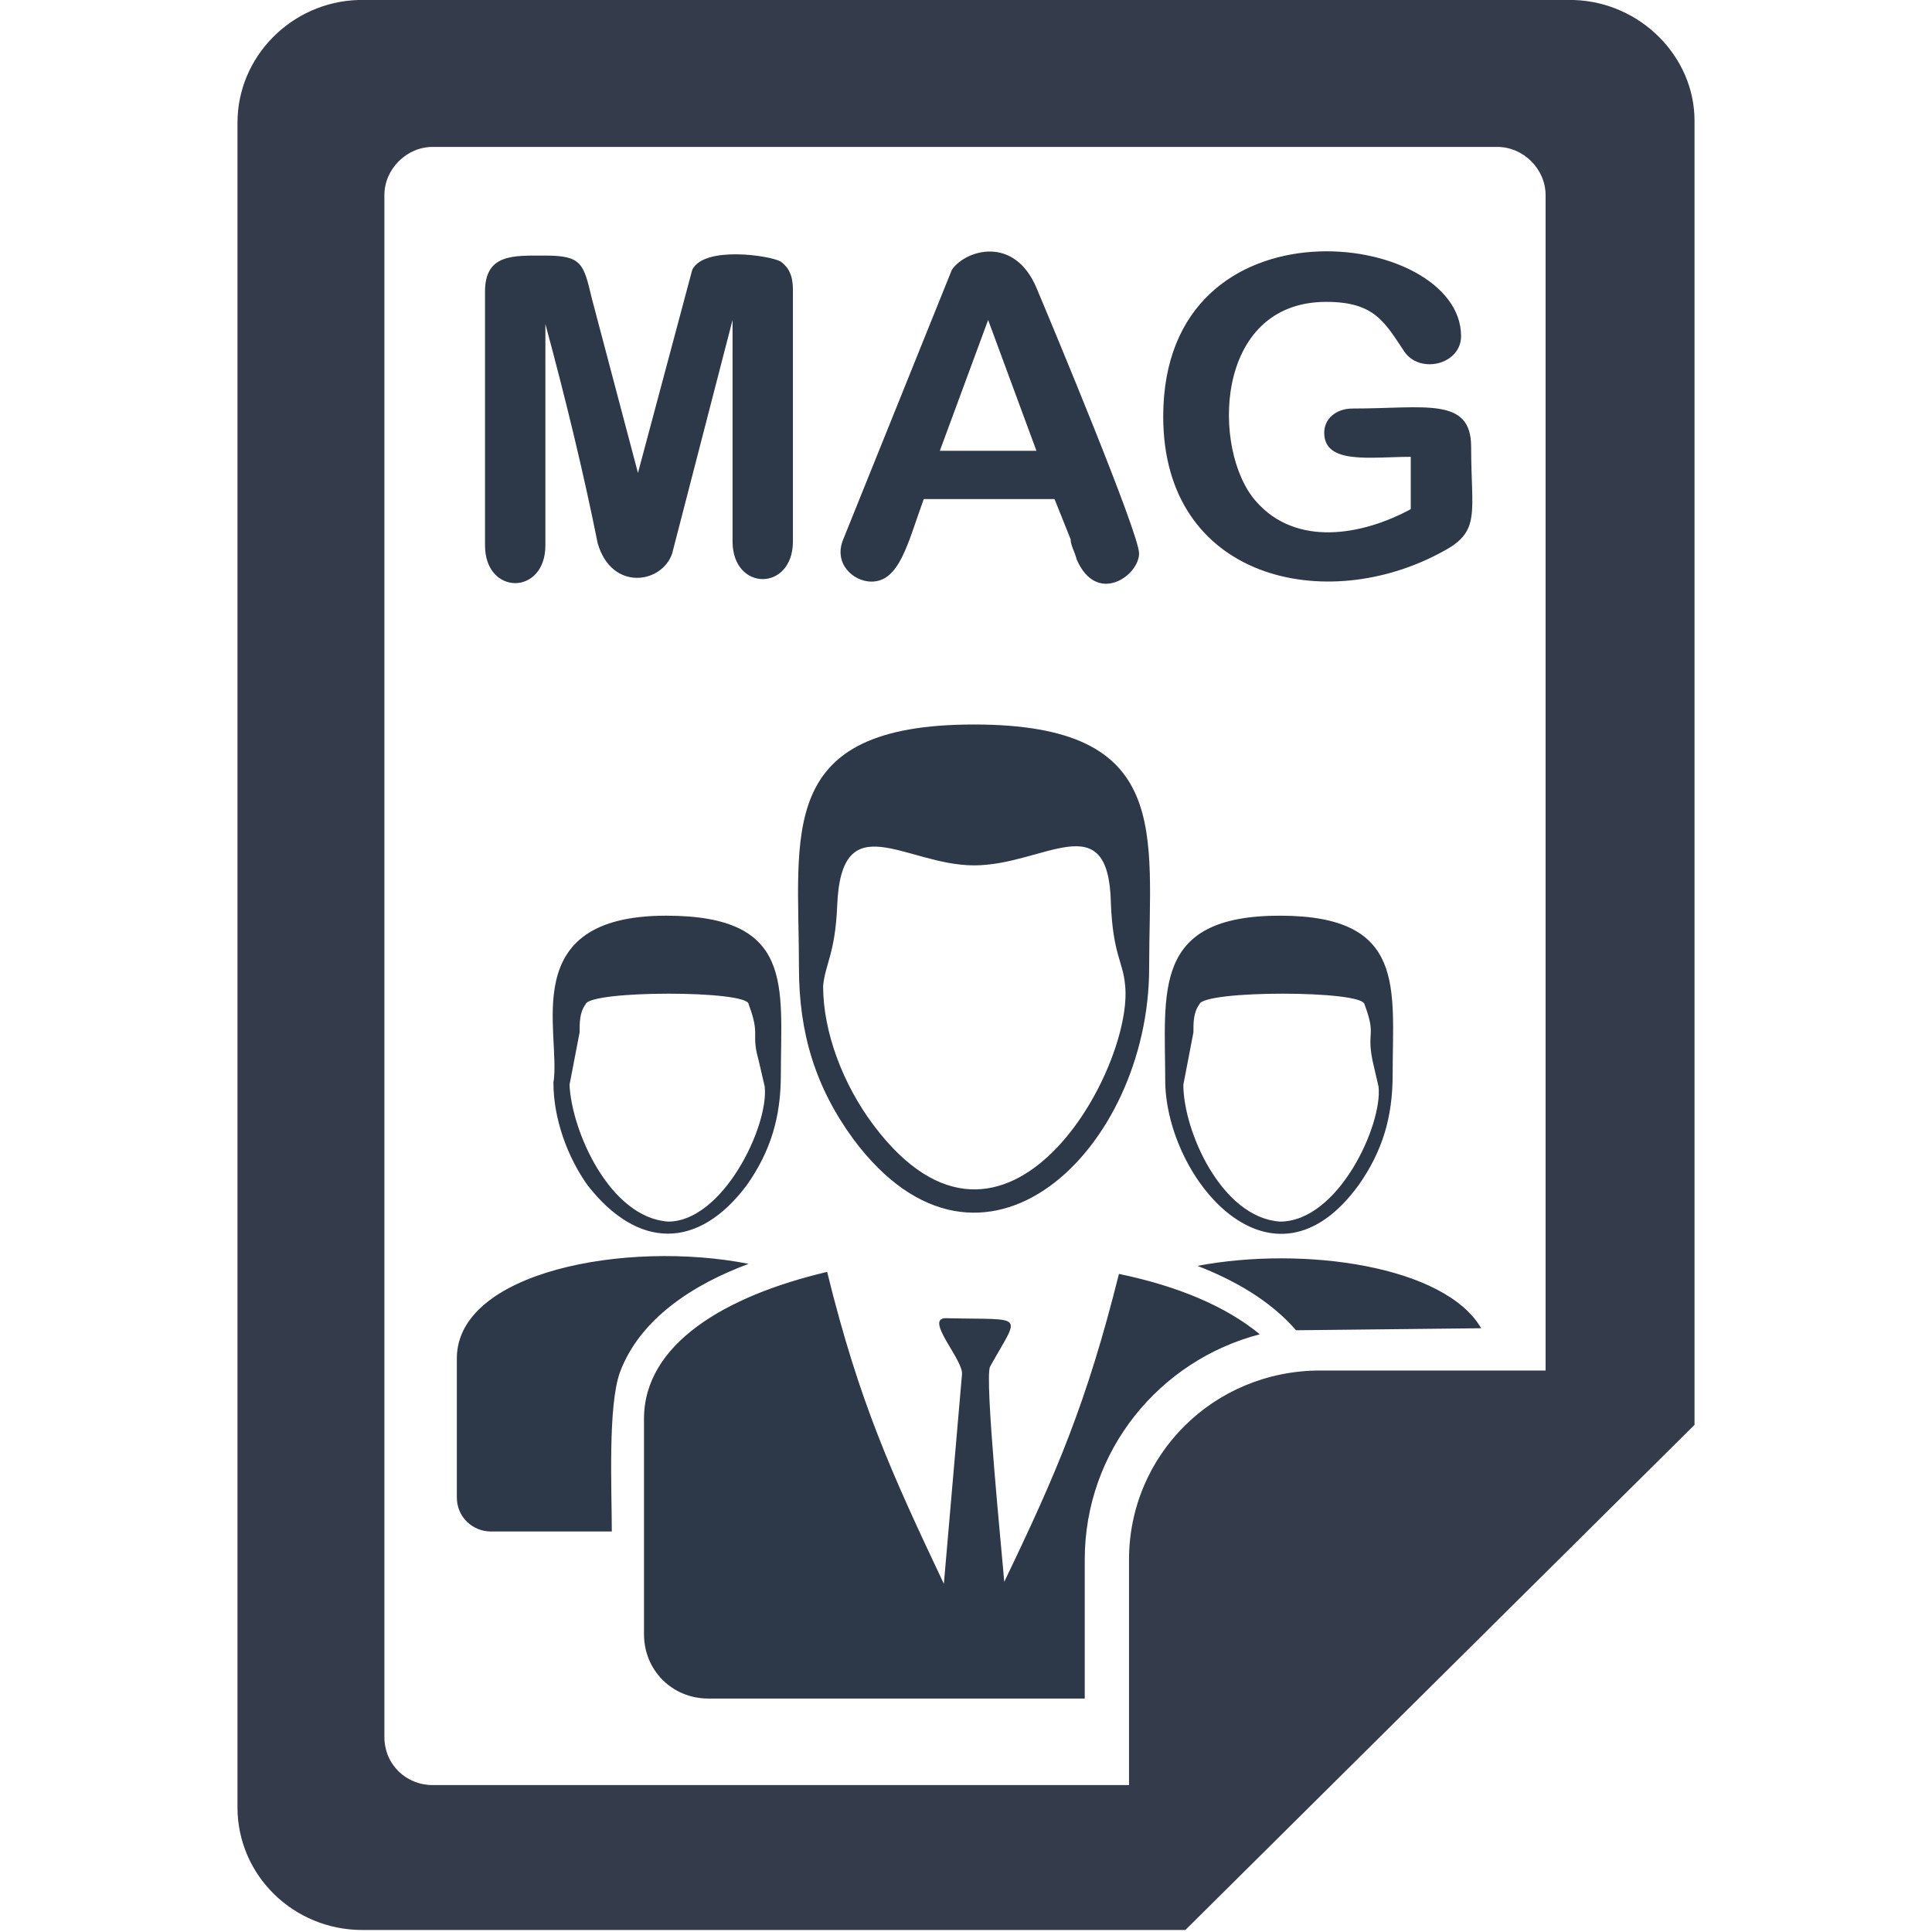 <svg id="Layer_1" xmlns="http://www.w3.org/2000/svg" xml:space="preserve" viewBox="0 0 96 96" version="1.1" y="0px" x="0px" xmlns:xlink="http://www.w3.org/1999/xlink" enable-background="new 0 0 96 96">
<g id="XMLID_124_">
	<path id="XMLID_428_" d="m73.1 22.2c0 3.3 0.5 4.2-1.4 5.2-5.8 3.2-13.9 1.4-13.9-6.7 0-11.2 14.8-9.3 14.8-4 0 1.4-2 1.9-2.8 0.8-1-1.5-1.5-2.5-3.9-2.5-5.6 0-5.7 7.4-3.5 9.9 2 2.3 5.3 1.7 7.7 0.4v-2.6c-2 0-4.3 0.4-4.3-1.2 0-0.7 0.6-1.2 1.4-1.2 3.6 0 5.9-0.6 5.9 1.9zm-26.4 0.2h4.8l-2.4-6.5-2.4 6.5zm6.5 4.4l-0.8-2h-6.5c-0.8 2.2-1.2 4.1-2.6 4.1-0.9 0-1.9-0.9-1.4-2.1l5.4-13.4c0.7-1 3.1-1.7 4.2 0.9 0.8 1.9 5.1 12.2 5.1 13.2 0 1.1-2.1 2.6-3.1 0.3-0.1-0.4-0.3-0.7-0.3-1zm-26.1-10.7v11c0 2.5-3 2.5-3 0v-12.6c0-1.9 1.4-1.8 3-1.8 1.8 0 1.9 0.4 2.3 2.1l2.3 8.7 2.7-10.1c0.6-1.2 3.9-0.7 4.4-0.4 0.4 0.3 0.6 0.7 0.6 1.4v12.5c0 2.5-3 2.5-3 0v-11l-3 11.6c-0.5 1.5-3 1.9-3.7-0.5-0.7-3.5-1.6-7.2-2.6-10.9z" fill="#2D3848"/>
	<path id="XMLID_386_" d="m42.4 56.6c-1.9-2.6-2.7-5.3-2.7-8.5 0-6.7-1.2-12.1 8.7-12.1s8.7 5.4 8.7 12.1c0 9-8.3 17.1-14.7 8.5zm25.1 2.3c1.2-1.7 1.7-3.4 1.7-5.5 0-4.3 0.7-7.9-5.6-7.9-6.4 0-5.7 3.8-5.7 8.3 0.1 4.8 5.3 11 9.6 5.1zm-8.7-5l0.5-2.6c0-0.5 0-1 0.3-1.4 0.2-0.7 8.1-0.7 8.2 0 0.6 1.6 0.1 1.3 0.4 2.8l0.3 1.3c0.2 1.9-2 6.7-4.9 6.7-2.9-0.2-4.8-4.5-4.8-6.8zm-21.7 5c1.2-1.7 1.7-3.4 1.7-5.5 0-4.4 0.7-7.9-5.7-7.9-7.5 0-5.2 5.8-5.6 8.3 0 1.8 0.7 3.7 1.7 5.1 2.5 3.2 5.5 3.2 7.9 0zm-8.8-5l0.5-2.6c0-0.5 0-1 0.3-1.4 0.2-0.7 8.1-0.7 8.1 0 0.6 1.6 0.1 1.4 0.5 2.8l0.3 1.3c0.2 2-2.1 6.7-4.8 6.7-2.9-0.2-4.8-4.5-4.9-6.8zm20.9 14c-0.3 0.5 0.6 9.4 0.7 10.7 2.6-5.4 4.1-8.9 5.7-15.3 2.9 0.6 5.3 1.6 7 3-5 1.3-8.7 5.8-8.7 11.2v6.9h-18.7c-1.8 0-3.2-1.4-3.2-3.2v-10.7c0-3.7 4-6.1 9.1-7.3 1.6 6.5 3.2 10 5.8 15.5l0.9-10.4c0.1-0.7-1.9-2.8-0.8-2.8 4 0.1 3.7-0.3 2.2 2.4zm24.4-1.9c-1.8-3.1-8.8-4.1-14.1-3.1 1.8 0.7 3.6 1.7 4.9 3.2l9.2-0.1zm-50.9 8.4c0 1 0.8 1.7 1.7 1.7h6c0-2.1-0.2-6.2 0.4-7.9 1-2.7 3.7-4.4 6.4-5.4-6.1-1.2-14.5 0.4-14.5 4.7v6.9zm20.7-18.5c6.6 8.8 13-2.9 12.5-7-0.1-1.1-0.6-1.5-0.7-4-0.1-5-3.3-1.9-6.8-1.9-3.4 0-6.6-3.1-6.8 2-0.1 2.4-0.6 2.9-0.7 4 0 2.3 1 4.9 2.5 6.9z" fill="#2D3848" clip-rule="evenodd" fill-rule="evenodd"/>
	<path id="XMLID_193_" d="m56.1 77.5v11.2h-34.6c-1.3 0-2.4-1-2.4-2.4v-76.6c0-1.3 1.1-2.4 2.4-2.4h52.9c1.3 0 2.4 1.1 2.4 2.4v58.4h-11.2c-5.3 0-9.5 4.2-9.5 9.4zm22.1-77.5h-60.4c-3.3 0.1-6 2.8-6 6.1v83.7c0 3.4 2.8 6.1 6.2 6.1h40.9l25.3-25.1v-64.8c0-3.2-2.7-5.9-6-6z" fill="#343B4B" clip-rule="evenodd" fill-rule="evenodd"/>
</g>
</svg>
